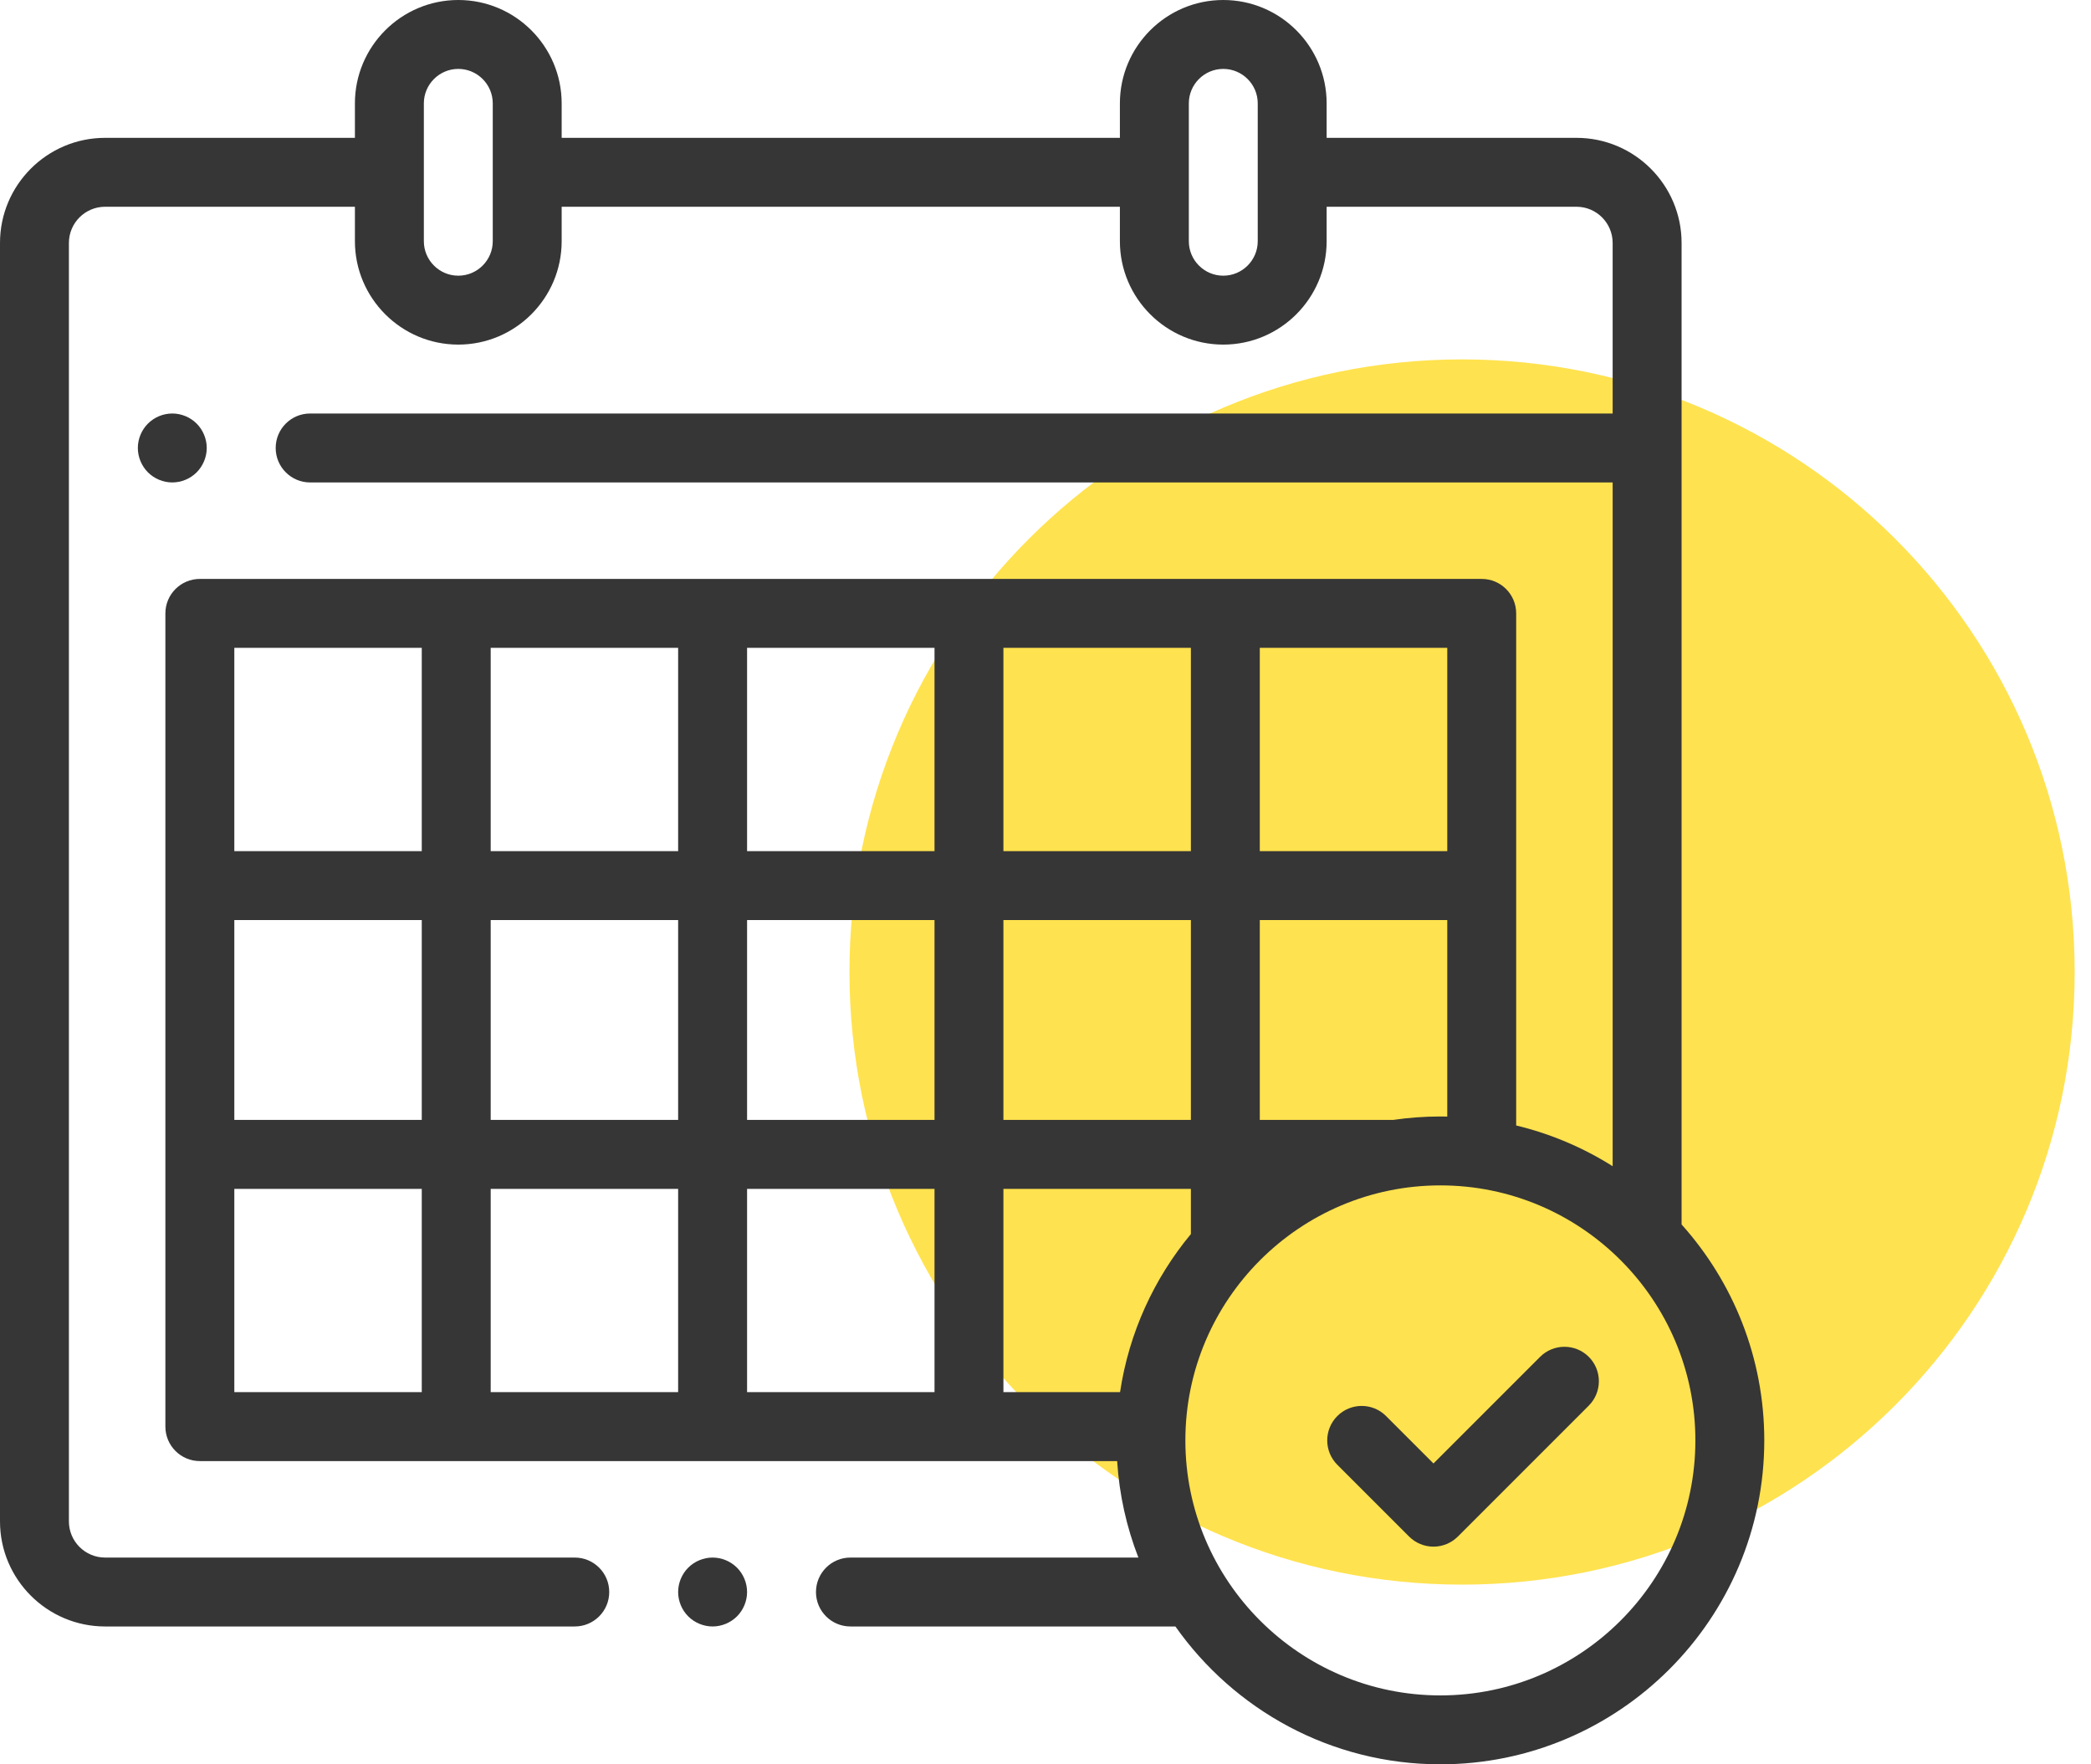 <svg width="64" height="54" viewBox="0 0 64 54" fill="none" xmlns="http://www.w3.org/2000/svg">
<path d="M44.75 48.5C55.105 48.5 63.5 40.105 63.5 29.75C63.5 19.395 55.105 11 44.75 11C34.395 11 26 19.395 26 29.75C26 40.105 34.395 48.5 44.75 48.5Z" fill="#FFE24F"/>
<path d="M51.469 37.477V7.436C51.469 5.662 50.026 4.219 48.252 4.219H40.605V3.164C40.605 1.419 39.186 0 37.441 0C35.697 0 34.277 1.419 34.277 3.164V4.219H17.191V3.164C17.191 1.419 15.772 0 14.027 0C12.283 0 10.863 1.419 10.863 3.164V4.219H3.217C1.443 4.219 0 5.662 0 7.436V46.565C0 48.338 1.443 49.781 3.217 49.781H17.592C18.175 49.781 18.647 49.309 18.647 48.727C18.647 48.144 18.175 47.672 17.592 47.672H3.217C2.606 47.672 2.109 47.175 2.109 46.565V7.436C2.109 6.825 2.606 6.328 3.217 6.328H10.863V7.383C10.863 9.127 12.283 10.547 14.027 10.547C15.772 10.547 17.191 9.127 17.191 7.383V6.328H34.277V7.383C34.277 9.127 35.697 10.547 37.441 10.547C39.186 10.547 40.605 9.127 40.605 7.383V6.328H48.252C48.863 6.328 49.359 6.825 49.359 7.436V12.656H9.492C8.91 12.656 8.438 13.128 8.438 13.711C8.438 14.293 8.91 14.766 9.492 14.766H49.359V35.694C48.461 35.128 47.467 34.702 46.406 34.447V18.773C46.406 18.191 45.934 17.719 45.352 17.719H6.117C5.535 17.719 5.062 18.191 5.062 18.773V43.664C5.062 44.247 5.535 44.719 6.117 44.719H34.193C34.258 45.754 34.483 46.746 34.843 47.672H26.03C25.447 47.672 24.975 48.144 24.975 48.727C24.975 49.309 25.447 49.781 26.03 49.781H35.976C37.772 52.331 40.737 54 44.086 54C49.553 54 54 49.553 54 44.086C54 41.549 53.042 39.232 51.469 37.477ZM15.082 7.383C15.082 7.964 14.609 8.438 14.027 8.438C13.446 8.438 12.973 7.964 12.973 7.383V3.164C12.973 2.583 13.446 2.109 14.027 2.109C14.609 2.109 15.082 2.583 15.082 3.164V7.383ZM38.496 7.383C38.496 7.964 38.023 8.438 37.441 8.438C36.86 8.438 36.387 7.964 36.387 7.383V3.164C36.387 2.583 36.86 2.109 37.441 2.109C38.023 2.109 38.496 2.583 38.496 3.164V7.383ZM44.086 34.172C43.596 34.172 43.114 34.208 42.642 34.277H38.559V28.16H44.297V34.175C44.227 34.173 44.157 34.172 44.086 34.172ZM34.282 42.609H30.712V36.387H36.45V37.77C35.325 39.127 34.555 40.788 34.282 42.609ZM7.172 28.16H12.909V34.277H7.172V28.16ZM15.019 28.16H20.756V34.277H15.019V28.16ZM30.712 28.16H36.45V34.277H30.712V28.16ZM28.603 34.277H22.866V28.16H28.603V34.277ZM30.712 26.051V19.828H36.45V26.051H30.712ZM28.603 26.051H22.866V19.828H28.603V26.051ZM20.756 26.051H15.019V19.828H20.756V26.051ZM20.756 36.387V42.609H15.019V36.387H20.756ZM22.866 36.387H28.603V42.609H22.866V36.387ZM44.297 26.051H38.559V19.828H44.297V26.051ZM12.909 19.828V26.051H7.172V19.828H12.909ZM7.172 36.387H12.909V42.609H7.172V36.387ZM44.086 51.891C39.782 51.891 36.281 48.389 36.281 44.086C36.281 39.782 39.782 36.281 44.086 36.281C48.389 36.281 51.891 39.782 51.891 44.086C51.891 48.389 48.389 51.891 44.086 51.891Z" fill="#363636"/>
<path d="M47.137 41.53L43.875 44.792L42.423 43.34C42.012 42.928 41.344 42.928 40.932 43.34C40.52 43.752 40.52 44.42 40.932 44.832L43.129 47.029C43.327 47.227 43.595 47.338 43.875 47.338C44.155 47.338 44.423 47.227 44.621 47.029L48.629 43.021C49.04 42.609 49.04 41.941 48.629 41.529C48.217 41.118 47.549 41.118 47.137 41.53Z" fill="#363636"/>
<path d="M21.811 47.672C21.534 47.672 21.261 47.785 21.065 47.981C20.869 48.177 20.756 48.449 20.756 48.727C20.756 49.004 20.869 49.276 21.065 49.472C21.261 49.668 21.534 49.781 21.811 49.781C22.088 49.781 22.36 49.668 22.557 49.472C22.753 49.276 22.866 49.004 22.866 48.727C22.866 48.449 22.753 48.177 22.557 47.981C22.36 47.785 22.088 47.672 21.811 47.672Z" fill="#363636"/>
<path d="M6.019 14.457C6.215 14.26 6.328 13.988 6.328 13.711C6.328 13.434 6.215 13.161 6.019 12.965C5.823 12.769 5.551 12.656 5.273 12.656C4.995 12.656 4.724 12.769 4.528 12.965C4.332 13.161 4.219 13.434 4.219 13.711C4.219 13.988 4.332 14.26 4.528 14.457C4.724 14.653 4.995 14.766 5.273 14.766C5.551 14.766 5.823 14.653 6.019 14.457Z" fill="#363636"/>
</svg>
